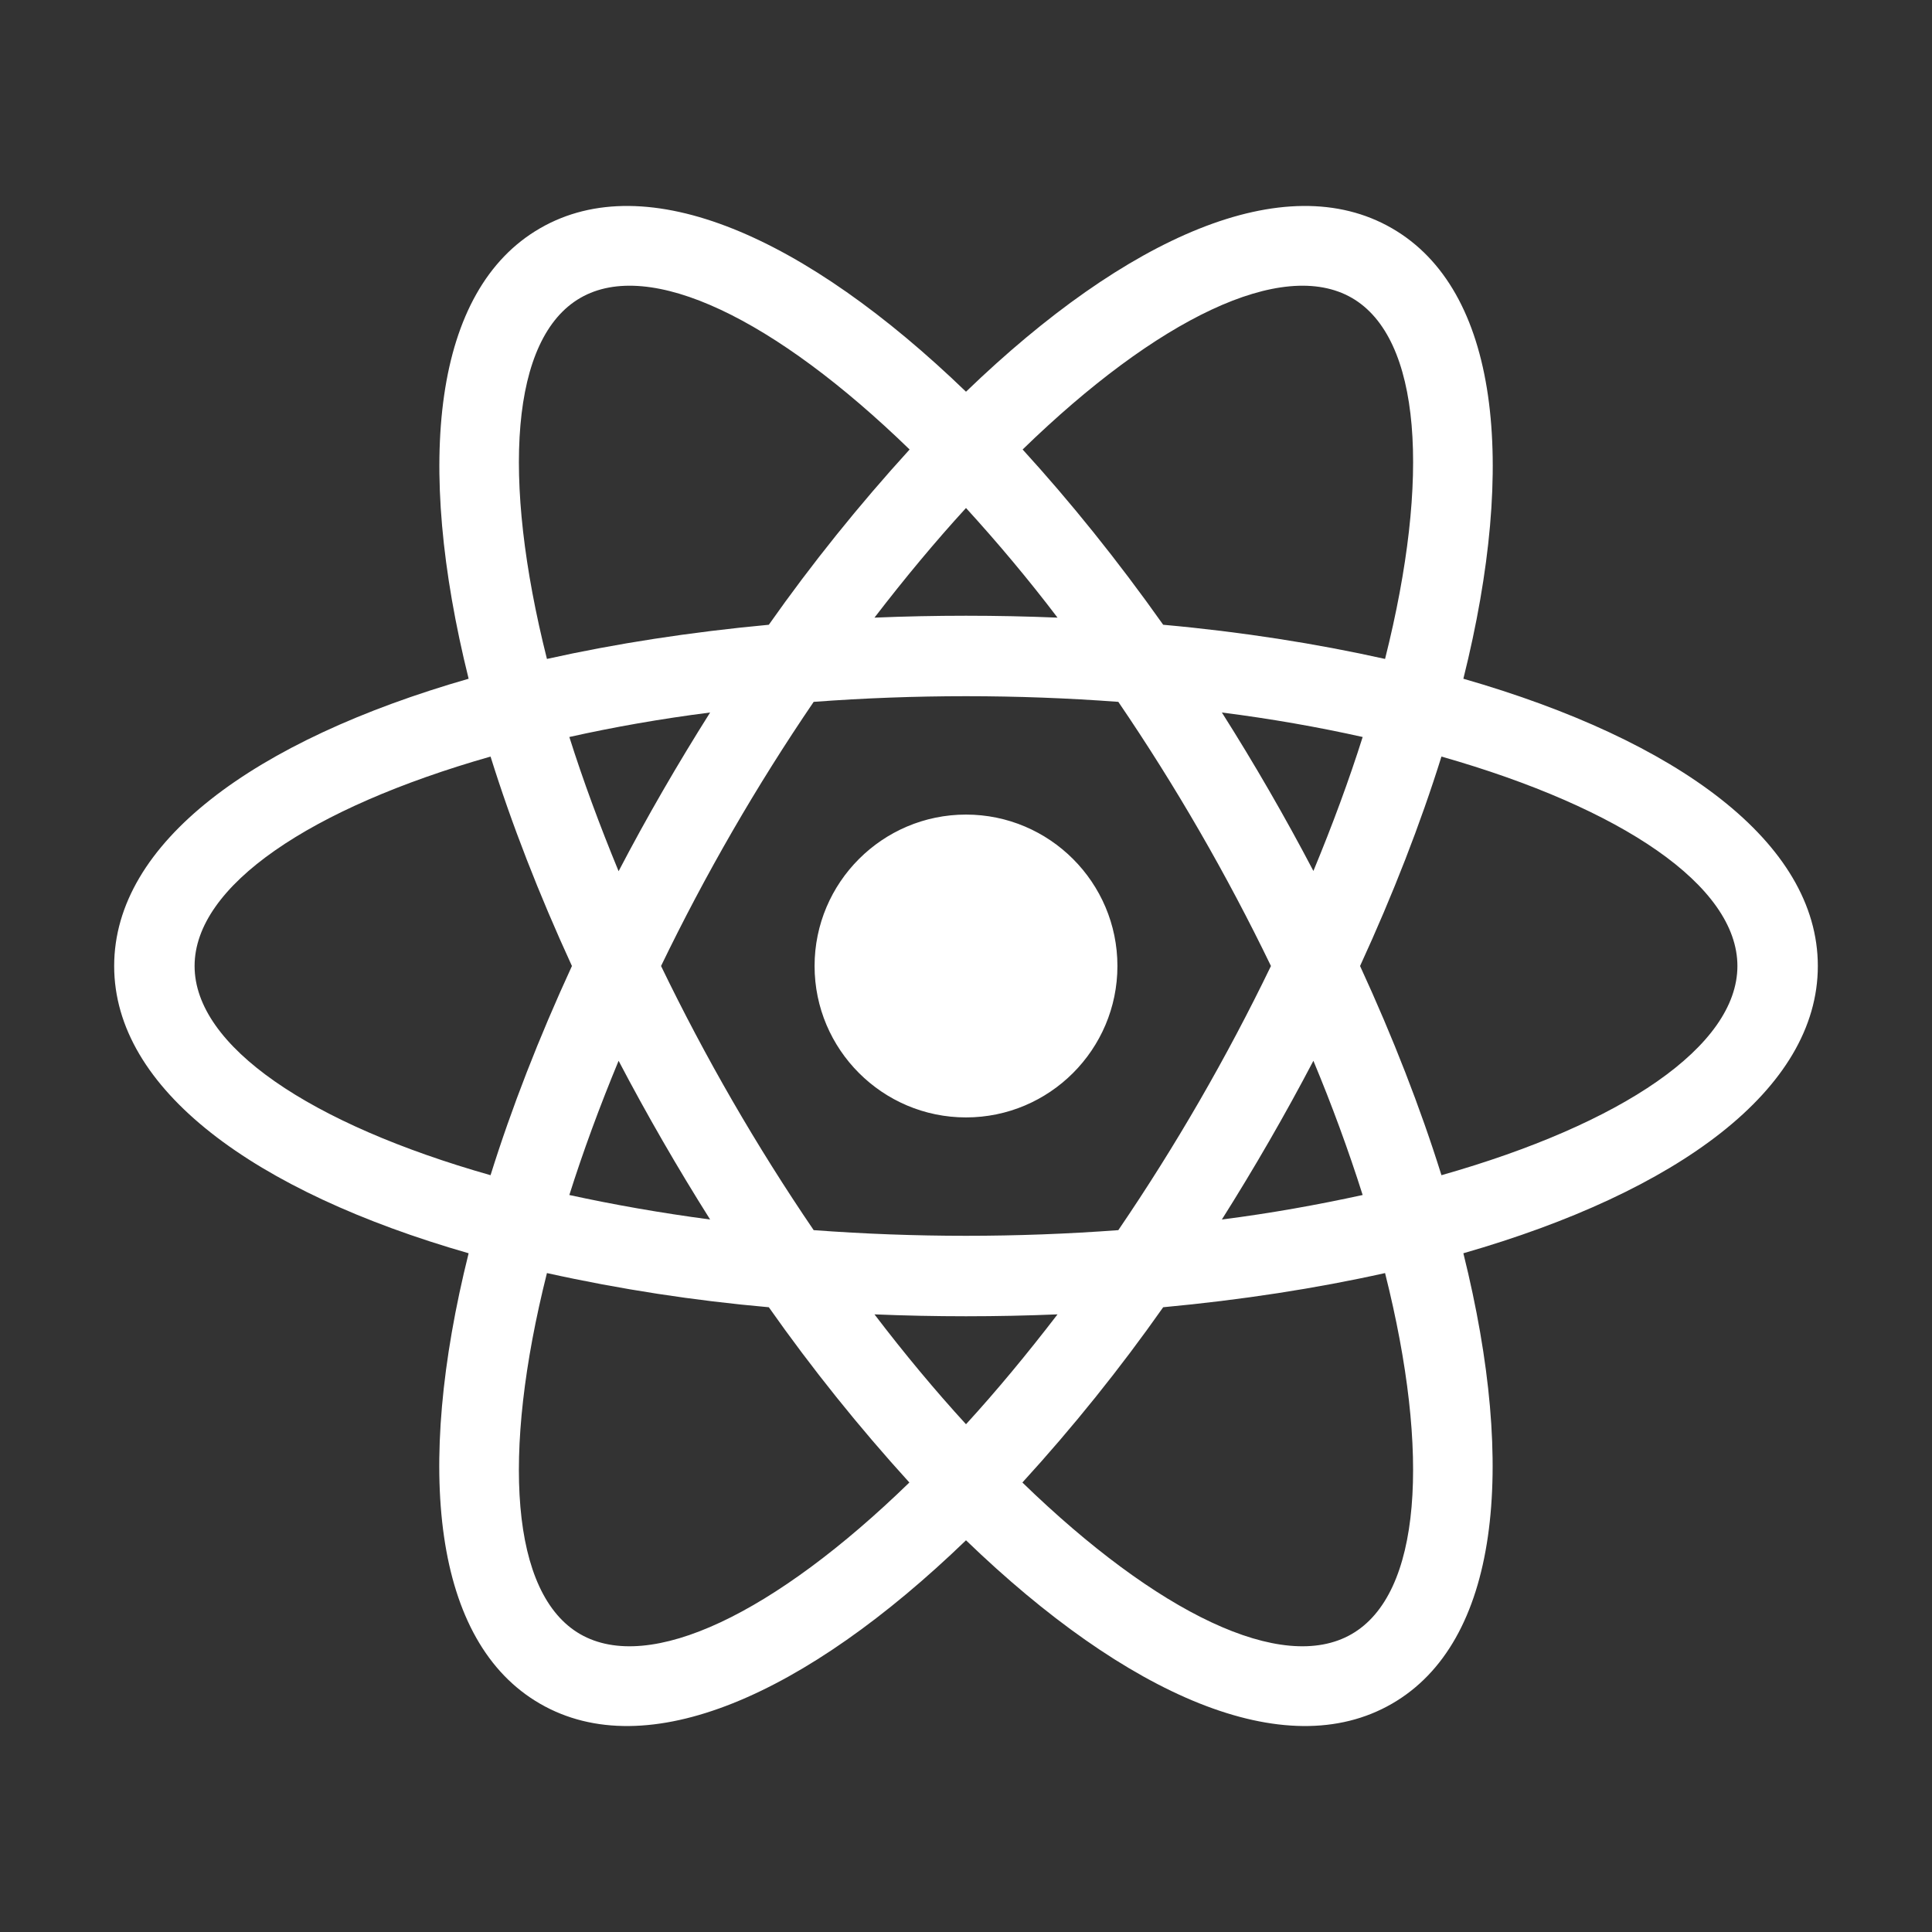 <?xml version="1.0" encoding="UTF-8"?>
<svg xmlns="http://www.w3.org/2000/svg" xmlns:xlink="http://www.w3.org/1999/xlink" width="32" height="32" viewBox="0 0 32 32" version="1.1">
<rect x="0" y="0" width="32" height="32" fill="#333333" stroke="none"/>
<g id="surface1">
<path style=" stroke:none;fill-rule:nonzero;fill:rgb(100%,100%,100%);fill-opacity:1;" d="M 19.266 21.652 C 18.551 22.668 17.773 23.637 16.934 24.555 C 19.164 26.719 21.238 27.73 22.387 27.066 C 23.539 26.402 23.699 24.098 22.941 21.086 C 21.801 21.34 20.566 21.531 19.266 21.652 Z M 17.516 21.77 C 16.508 21.812 15.492 21.812 14.484 21.77 C 14.984 22.426 15.492 23.035 16 23.59 C 16.508 23.035 17.012 22.426 17.516 21.77 Z M 24.238 11.242 C 27.789 12.262 30.109 13.957 30.109 16 C 30.109 18.043 27.789 19.738 24.238 20.758 C 25.129 24.344 24.824 27.199 23.055 28.219 C 21.285 29.242 18.66 28.078 16 25.512 C 13.34 28.078 10.715 29.242 8.945 28.219 C 7.176 27.199 6.867 24.344 7.762 20.758 C 4.211 19.738 1.891 18.043 1.891 16 C 1.891 13.957 4.211 12.262 7.762 11.242 C 6.871 7.656 7.176 4.801 8.945 3.781 C 10.715 2.758 13.34 3.922 16 6.488 C 18.66 3.922 21.285 2.758 23.055 3.781 C 24.824 4.801 25.133 7.656 24.238 11.242 Z M 22.941 10.914 C 23.699 7.898 23.539 5.598 22.391 4.934 C 21.238 4.27 19.164 5.281 16.938 7.445 C 17.723 8.305 18.508 9.277 19.266 10.348 C 20.566 10.465 21.801 10.66 22.941 10.914 Z M 9.059 21.086 C 8.301 24.102 8.461 26.402 9.609 27.066 C 10.762 27.73 12.836 26.719 15.062 24.555 C 14.227 23.637 13.449 22.668 12.734 21.652 C 11.5 21.543 10.273 21.355 9.059 21.086 Z M 14.484 10.23 C 15.492 10.188 16.508 10.188 17.516 10.23 C 17.039 9.602 16.531 8.996 16 8.414 C 15.492 8.969 14.988 9.574 14.484 10.23 Z M 12.734 10.348 C 13.449 9.332 14.23 8.363 15.066 7.445 C 12.836 5.281 10.762 4.27 9.613 4.934 C 8.461 5.598 8.301 7.902 9.059 10.914 C 10.199 10.66 11.434 10.469 12.734 10.348 Z M 18.523 20.375 C 19.473 18.98 20.316 17.52 21.051 16 C 20.316 14.48 19.473 13.02 18.523 11.625 C 16.844 11.5 15.156 11.5 13.477 11.625 C 12.527 13.02 11.684 14.48 10.949 16 C 11.684 17.52 12.527 18.98 13.477 20.375 C 15.156 20.5 16.844 20.5 18.523 20.375 Z M 20.238 20.199 C 21.059 20.094 21.836 19.953 22.57 19.793 C 22.332 19.043 22.059 18.301 21.754 17.57 C 21.285 18.465 20.777 19.344 20.238 20.199 Z M 11.762 11.801 C 10.941 11.906 10.164 12.043 9.43 12.207 C 9.656 12.922 9.93 13.664 10.246 14.43 C 10.715 13.531 11.223 12.656 11.762 11.801 Z M 9.43 19.793 C 10.164 19.953 10.941 20.09 11.762 20.199 C 11.223 19.344 10.715 18.465 10.246 17.57 C 9.93 18.332 9.656 19.078 9.43 19.793 Z M 8.125 19.465 C 8.473 18.352 8.926 17.188 9.473 16 C 8.926 14.809 8.473 13.645 8.125 12.531 C 5.137 13.383 3.223 14.672 3.223 16 C 3.223 17.328 5.137 18.617 8.125 19.465 Z M 22.57 12.207 C 21.836 12.043 21.059 11.906 20.238 11.801 C 20.777 12.652 21.285 13.531 21.754 14.426 C 22.07 13.664 22.344 12.922 22.57 12.207 Z M 23.875 12.531 C 23.527 13.645 23.074 14.809 22.527 16 C 23.074 17.188 23.527 18.352 23.875 19.465 C 26.863 18.617 28.777 17.328 28.777 16 C 28.777 14.672 26.863 13.383 23.875 12.531 Z M 16 18.508 C 14.617 18.508 13.492 17.383 13.492 16 C 13.492 14.617 14.617 13.492 16 13.492 C 17.383 13.492 18.508 14.617 18.508 16 C 18.508 17.383 17.383 18.508 16 18.508 Z M 16 18.508 "/>
</g>
</svg>
